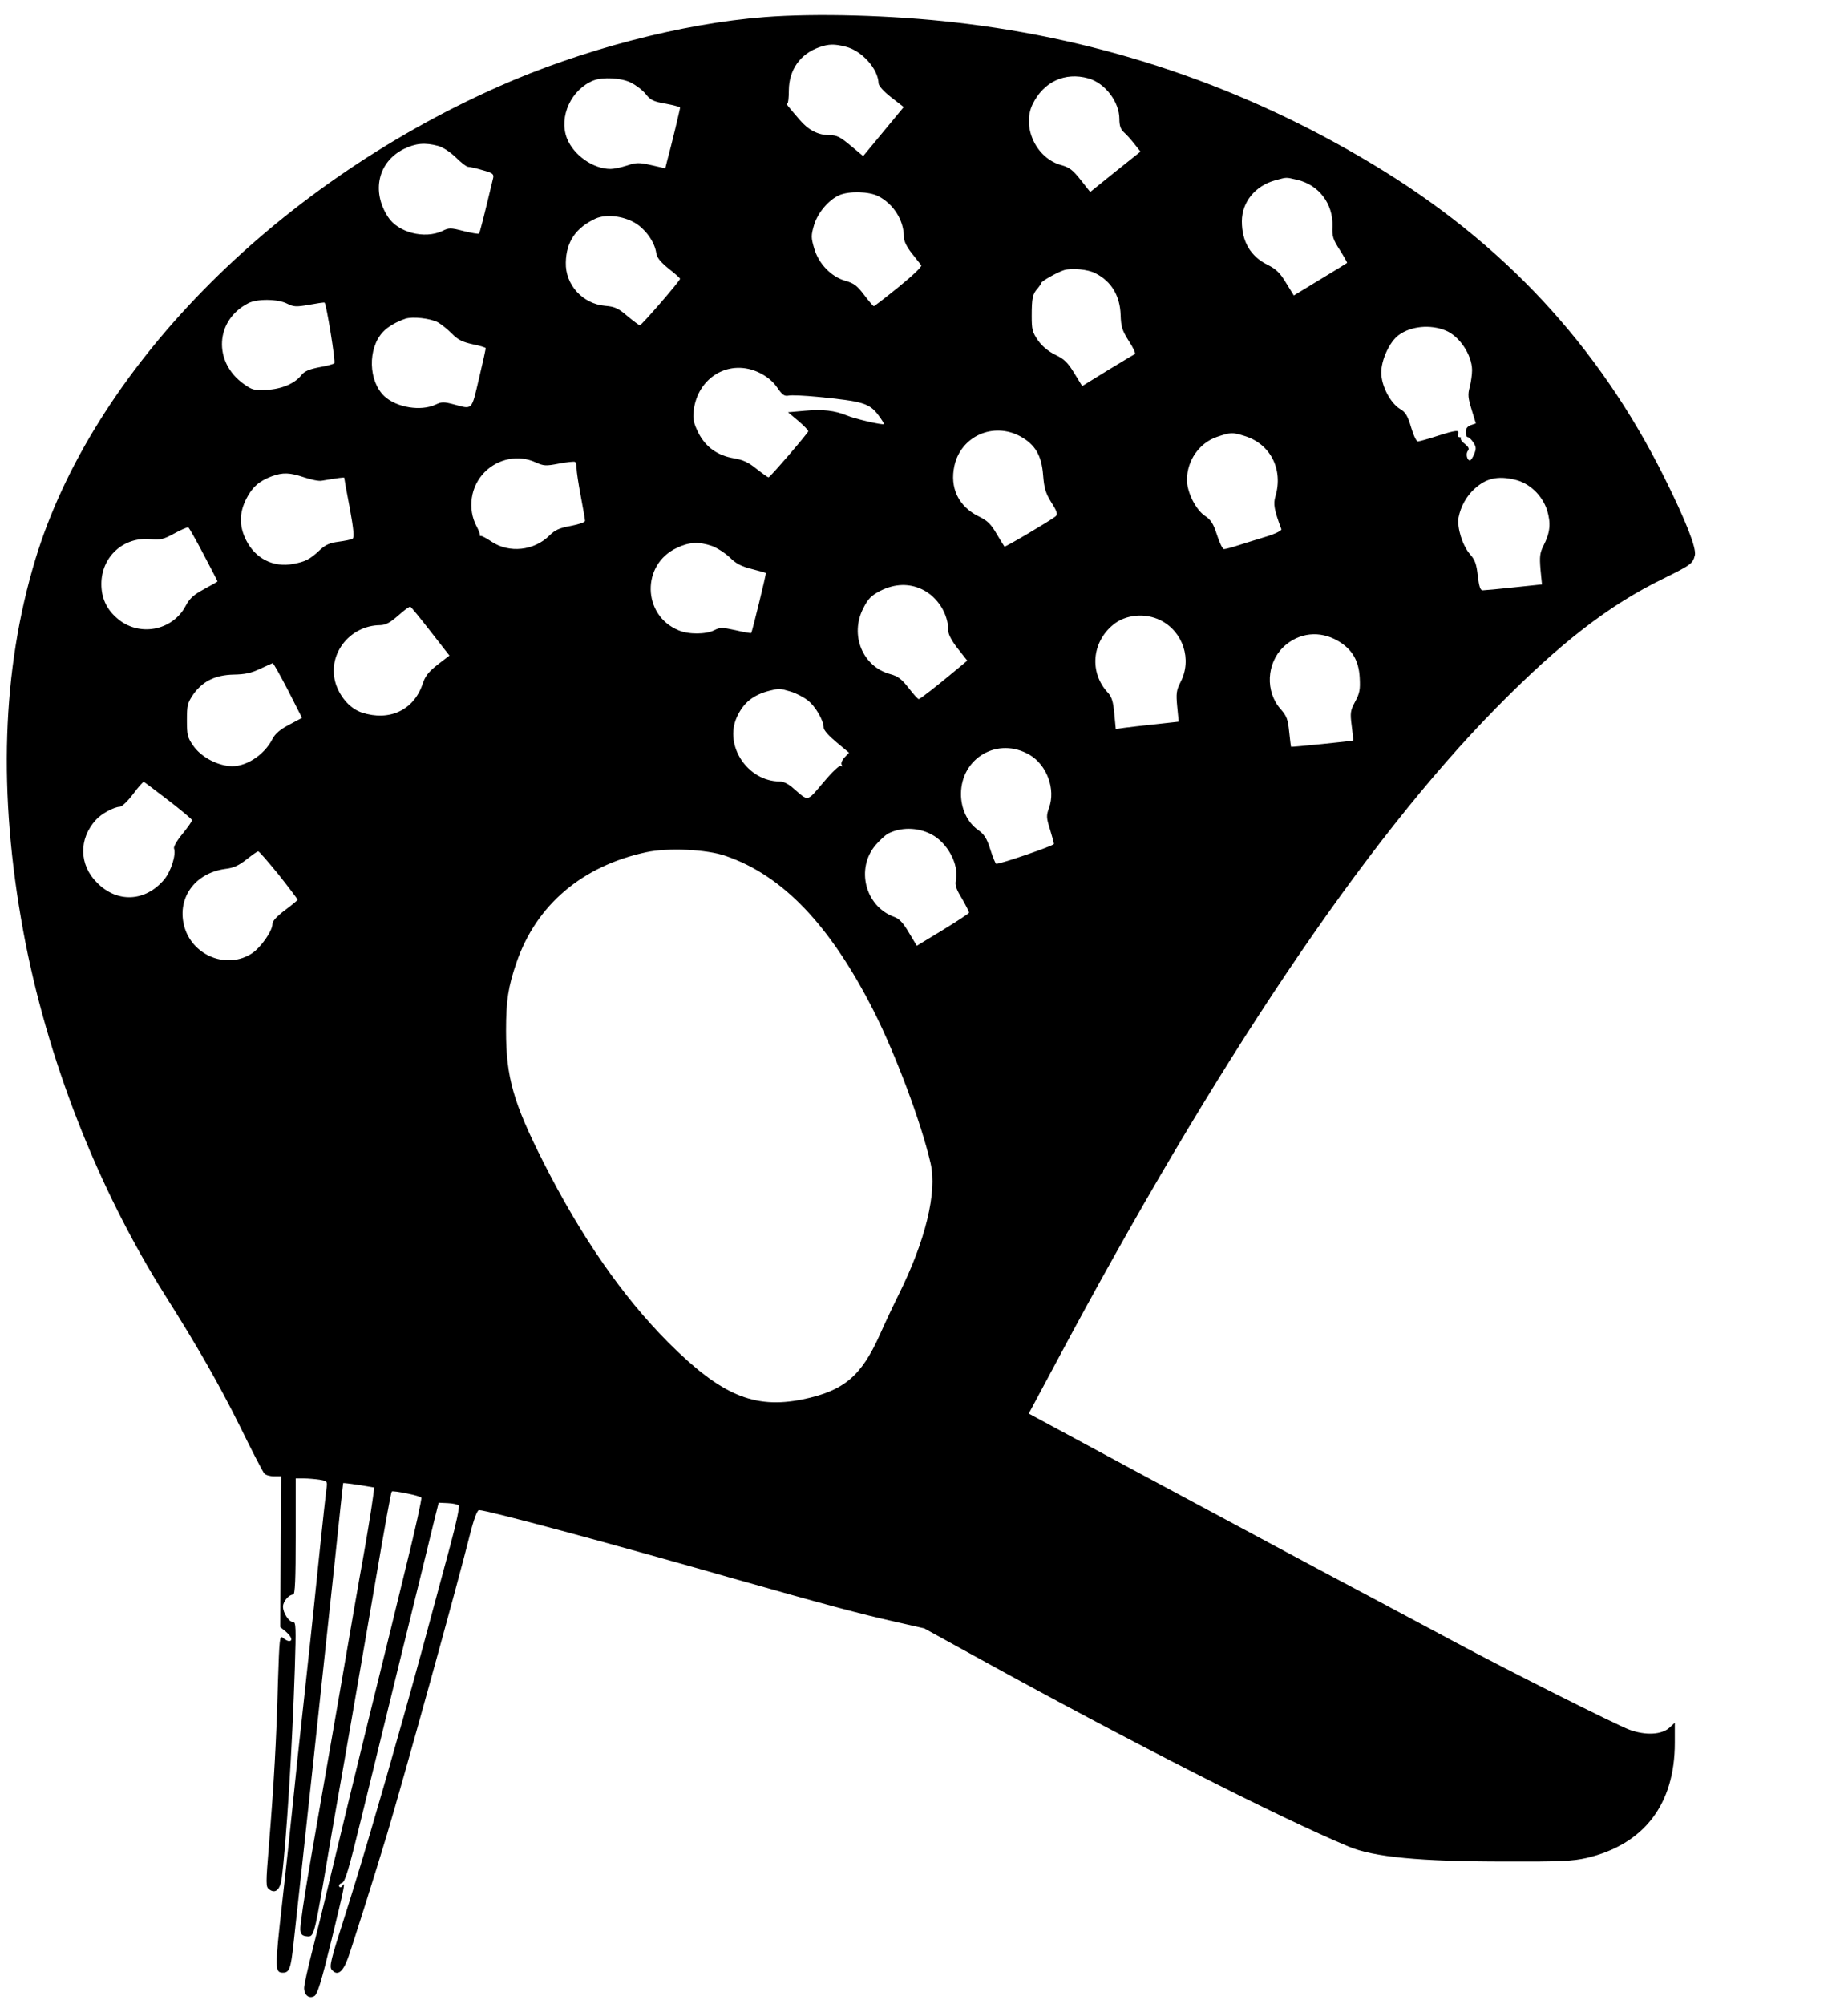 <?xml version="1.0" standalone="no"?>
<!DOCTYPE svg PUBLIC "-//W3C//DTD SVG 20010904//EN"
 "http://www.w3.org/TR/2001/REC-SVG-20010904/DTD/svg10.dtd">
<svg version="1.0" xmlns="http://www.w3.org/2000/svg"
 width="875pt" height="949pt" viewBox="0 0 875 949"
 preserveAspectRatio="xMidYMid meet">
<g transform="translate(0,949) scale(0.1,-0.1)"
fill="#000000" stroke="none">
<path d="M3620 9409 c-390 -30 -870 -155 -1262 -330 -1070 -476 -1921 -1346
-2191 -2239 -158 -524 -177 -1105 -57 -1758 111 -602 351 -1216 673 -1727 152
-240 254 -419 353 -618 56 -115 108 -215 115 -223 6 -8 27 -14 46 -14 l34 0
-2 -357 -2 -357 27 -22 c27 -24 34 -44 14 -44 -6 0 -19 7 -28 15 -16 14 -17
-1 -24 -212 -7 -267 -19 -479 -42 -762 -16 -195 -16 -205 1 -217 29 -22 52 -1
59 53 22 176 50 622 62 996 6 191 5 217 -8 217 -20 0 -48 43 -48 73 0 25 28
57 48 57 9 0 12 72 12 275 l0 275 38 0 c20 0 54 -3 75 -6 38 -7 38 -7 32 -48
-6 -45 -52 -484 -59 -556 -2 -25 -23 -214 -45 -420 -23 -206 -48 -442 -56
-525 -8 -82 -30 -287 -49 -455 -35 -313 -35 -330 4 -330 30 0 37 21 49 130 47
425 153 1413 198 1835 20 193 37 351 38 353 1 1 35 -3 75 -9 l72 -12 -6 -46
c-8 -61 -32 -206 -51 -311 -9 -47 -56 -319 -105 -605 -50 -286 -113 -651 -141
-812 -28 -160 -49 -304 -47 -320 2 -22 9 -29 30 -31 33 -4 35 0 83 278 19 113
46 270 60 350 34 190 126 725 176 1015 52 305 80 459 84 463 6 6 135 -20 140
-29 3 -4 -28 -147 -70 -316 -41 -169 -115 -472 -165 -673 -84 -342 -121 -495
-206 -850 -19 -80 -52 -215 -74 -301 -22 -85 -40 -167 -40 -181 0 -34 23 -53
48 -39 15 8 32 63 81 263 62 255 68 284 52 259 -5 -8 -11 -9 -15 -3 -3 6 2 13
13 17 15 5 31 57 91 303 40 163 130 531 200 817 70 286 137 556 147 600 l20
80 43 -2 c24 -1 47 -6 52 -11 5 -5 -12 -86 -41 -193 -119 -443 -154 -572 -221
-810 -114 -406 -206 -718 -282 -956 -61 -189 -69 -224 -58 -238 27 -33 53 -14
78 55 22 62 131 407 186 590 83 280 324 1147 392 1418 18 71 34 112 42 112 37
0 599 -151 1187 -319 451 -128 619 -173 785 -210 l136 -31 269 -148 c706 -389
1406 -745 1740 -885 119 -50 336 -71 745 -71 261 -1 316 2 383 17 271 64 417
254 417 545 l0 95 -25 -23 c-37 -34 -113 -38 -190 -10 -66 25 -566 276 -820
412 -88 47 -266 142 -395 211 -257 136 -424 226 -1147 614 l-482 260 128 239
c760 1425 1461 2468 2085 3102 303 308 534 487 793 613 129 64 138 70 148 110
8 34 -44 166 -145 369 -312 626 -763 1111 -1380 1482 -609 367 -1273 592
-1980 672 -298 34 -656 44 -900 25z m384 -140 c77 -19 154 -105 156 -174 1
-12 24 -38 60 -66 l59 -46 -96 -116 -96 -116 -60 50 c-49 41 -65 49 -99 49
-54 0 -101 24 -143 74 -19 22 -42 49 -50 59 -8 9 -12 17 -7 17 4 0 7 28 7 63
1 96 53 171 143 203 46 16 71 17 126 3z m1149 -150 c79 -22 147 -111 147 -192
0 -32 6 -49 21 -63 12 -10 34 -35 50 -55 l29 -37 -119 -95 -119 -96 -45 57
c-37 47 -53 59 -91 70 -119 31 -189 180 -137 288 52 107 153 154 264 123z
m-2166 -20 c24 -12 56 -36 71 -55 22 -28 36 -35 94 -45 37 -7 68 -15 68 -19 0
-7 -41 -178 -61 -251 l-9 -36 -66 15 c-59 13 -71 13 -116 -2 -28 -9 -62 -16
-77 -16 -83 0 -176 66 -207 146 -39 102 21 231 126 273 44 17 130 13 177 -10z
m-912 -300 c24 -7 57 -29 84 -55 24 -24 50 -44 58 -44 8 0 39 -7 69 -16 47
-13 53 -18 49 -37 -44 -184 -63 -259 -67 -263 -3 -3 -36 3 -73 12 -62 16 -69
16 -101 0 -84 -39 -210 -7 -257 67 -79 121 -47 260 74 321 57 28 101 32 164
15z m4065 -160 c104 -23 173 -114 169 -221 -2 -47 2 -61 35 -112 20 -32 36
-60 34 -61 -2 -2 -59 -37 -127 -78 l-125 -76 -37 60 c-28 47 -47 65 -87 85
-81 40 -122 110 -122 206 0 91 63 168 157 194 59 16 50 15 103 3z m-1981 -78
c73 -38 121 -115 121 -195 0 -18 14 -46 37 -75 20 -25 40 -51 45 -57 4 -6 -36
-45 -106 -102 -63 -51 -116 -92 -119 -92 -2 0 -23 24 -45 53 -33 44 -49 56
-88 67 -68 19 -128 81 -149 154 -15 51 -15 61 -1 109 17 59 69 120 120 143 47
20 140 18 185 -5z m-1153 -126 c49 -29 93 -89 101 -141 4 -25 19 -43 59 -76
30 -23 54 -45 54 -48 0 -10 -182 -220 -190 -220 -5 0 -31 20 -60 44 -43 37
-59 44 -105 48 -106 9 -189 100 -186 205 2 99 48 165 141 208 49 22 129 13
186 -20z m2181 -239 c75 -38 116 -106 119 -197 2 -57 7 -73 39 -124 21 -32 34
-60 28 -62 -5 -2 -63 -37 -129 -77 l-120 -74 -38 62 c-30 49 -47 66 -89 86
-33 16 -62 40 -82 68 -27 39 -30 52 -30 115 0 85 4 106 28 131 9 11 17 23 17
26 0 8 74 50 108 61 36 11 114 4 149 -15z m-3827 -144 c31 -15 42 -16 104 -5
38 7 71 12 73 10 9 -10 53 -281 46 -287 -4 -4 -37 -13 -72 -19 -47 -9 -70 -19
-84 -37 -31 -40 -95 -67 -166 -70 -58 -3 -68 0 -107 28 -146 104 -135 302 21
382 41 22 141 21 185 -2z m713 -88 c16 -9 46 -33 66 -53 29 -30 50 -40 99 -51
34 -7 62 -15 62 -19 0 -3 -14 -68 -32 -143 -36 -153 -29 -147 -118 -123 -49
13 -59 13 -88 -1 -69 -32 -183 -14 -241 39 -77 71 -81 227 -8 305 23 25 65 49
107 63 34 11 116 2 153 -17z m4772 -39 c66 -27 124 -115 125 -187 0 -21 -5
-57 -11 -80 -10 -36 -8 -53 9 -108 l20 -65 -24 -8 c-16 -6 -24 -16 -24 -33 0
-13 4 -24 10 -24 5 0 17 -11 26 -25 14 -21 14 -30 4 -55 -7 -17 -16 -30 -20
-30 -14 0 -21 32 -10 45 8 10 4 18 -14 33 -14 10 -22 22 -19 26 3 3 1 6 -6 6
-8 0 -11 7 -7 15 8 21 -10 19 -101 -10 -43 -14 -83 -25 -90 -25 -7 0 -21 30
-32 68 -16 54 -27 71 -51 85 -47 28 -90 111 -90 173 0 60 39 145 82 177 58 43
150 52 223 22z m-3247 -201 c34 -17 63 -41 82 -69 24 -35 34 -42 54 -38 14 3
76 0 138 -6 212 -21 243 -30 285 -84 17 -23 30 -43 28 -45 -5 -6 -139 25 -176
41 -56 23 -113 30 -199 22 l-79 -7 49 -41 c27 -23 48 -45 47 -49 -3 -11 -181
-218 -188 -218 -4 0 -29 18 -57 40 -38 31 -65 43 -107 50 -77 13 -133 52 -168
120 -22 45 -27 64 -23 102 17 163 172 253 314 182z m1233 -300 c71 -39 101
-91 108 -184 5 -62 12 -85 39 -129 28 -44 31 -56 20 -66 -18 -16 -239 -147
-242 -143 -2 2 -18 29 -37 60 -27 47 -44 63 -85 83 -96 47 -138 136 -115 240
31 140 184 208 312 139z m1061 2 c123 -37 185 -158 147 -286 -11 -36 -6 -64
28 -156 2 -6 -27 -21 -69 -34 -40 -12 -100 -31 -132 -41 -33 -11 -64 -19 -71
-19 -6 0 -21 30 -33 68 -17 53 -29 71 -56 89 -44 29 -86 112 -86 172 1 91 58
173 141 202 65 22 74 23 131 5z m-3356 -125 c38 -17 48 -18 110 -6 38 7 72 11
77 8 4 -2 7 -16 7 -31 0 -15 9 -74 20 -132 11 -58 20 -110 20 -116 0 -7 -30
-17 -67 -24 -54 -10 -75 -19 -102 -46 -73 -72 -190 -84 -273 -29 -24 16 -46
28 -50 27 -5 -1 -7 1 -6 6 1 4 -6 22 -15 39 -45 84 -29 191 38 258 64 64 160
83 241 46z m-1096 -71 c33 -11 70 -19 83 -16 78 13 107 17 107 14 0 -3 11 -67
26 -143 19 -105 22 -140 13 -146 -7 -4 -36 -10 -66 -14 -40 -5 -61 -14 -86
-37 -50 -47 -70 -57 -128 -68 -95 -18 -180 25 -224 113 -33 67 -33 127 1 195
28 55 60 84 121 107 53 19 84 18 153 -5z m5732 -11 c70 -16 130 -74 153 -144
19 -63 15 -106 -17 -169 -17 -34 -19 -51 -14 -112 l7 -71 -133 -14 c-73 -8
-140 -14 -148 -14 -11 0 -17 18 -23 69 -6 55 -13 75 -37 102 -36 42 -62 126
-54 174 10 51 37 101 76 136 55 50 110 62 190 43z m-6208 -354 c36 -69 66
-126 66 -128 0 -1 -28 -17 -63 -36 -50 -27 -69 -44 -88 -80 -63 -119 -223
-148 -325 -58 -50 43 -74 96 -74 162 0 130 106 225 234 212 45 -4 60 -1 111
27 33 18 63 31 67 29 3 -2 36 -59 72 -128z m2407 40 c24 -9 62 -33 84 -54 30
-30 56 -43 104 -55 36 -9 66 -18 67 -19 3 -3 -65 -279 -69 -284 -2 -2 -36 4
-74 13 -65 14 -73 14 -101 0 -39 -20 -122 -21 -170 0 -171 71 -176 312 -7 390
58 28 105 30 166 9z m996 -206 c72 -35 123 -115 123 -195 0 -18 16 -48 45 -85
l45 -57 -48 -40 c-96 -80 -175 -142 -182 -142 -4 0 -26 24 -48 53 -33 42 -50
55 -86 65 -132 35 -194 186 -128 313 23 45 37 59 81 82 68 34 136 36 198 6z
m-2328 -199 l89 -114 -56 -43 c-44 -35 -59 -54 -72 -94 -42 -122 -157 -175
-286 -133 -53 17 -101 69 -123 133 -46 137 61 280 210 281 26 1 46 12 84 45
28 25 53 44 58 42 4 -1 47 -54 96 -117z m3456 53 c107 -54 150 -186 95 -292
-20 -39 -22 -54 -16 -117 l7 -71 -108 -12 c-59 -6 -126 -14 -149 -17 l-41 -6
-7 73 c-5 57 -12 79 -30 99 -89 95 -77 240 26 323 59 48 151 56 223 20z m841
-98 c66 -39 98 -93 102 -174 3 -55 0 -73 -21 -112 -23 -43 -25 -53 -17 -115 5
-38 8 -69 7 -70 -3 -3 -292 -32 -294 -30 -1 1 -5 33 -9 71 -6 60 -12 75 -40
107 -74 83 -68 218 14 296 72 67 171 78 258 27z m-4972 -234 l66 -130 -60 -32
c-44 -23 -67 -43 -80 -68 -40 -79 -133 -137 -206 -128 -65 7 -134 46 -169 96
-27 39 -30 50 -30 121 0 71 3 82 30 122 45 63 104 92 191 94 54 1 83 7 125 27
30 14 57 26 60 27 4 0 36 -58 73 -129z m2378 -5 c25 -7 62 -26 81 -41 37 -27
77 -96 77 -131 0 -11 25 -39 60 -68 l60 -50 -21 -22 c-12 -13 -18 -28 -14 -35
5 -8 4 -10 -3 -5 -7 4 -41 -28 -83 -78 -80 -94 -69 -92 -142 -29 -23 21 -48
33 -65 33 -152 0 -265 170 -203 305 31 68 77 105 156 125 44 11 47 11 97 -4z
m1133 -300 c82 -48 124 -163 92 -251 -13 -37 -13 -46 4 -100 10 -33 19 -65 19
-71 0 -8 -249 -94 -273 -94 -3 0 -16 30 -28 68 -17 54 -29 72 -59 93 -50 36
-80 100 -80 170 1 172 176 272 325 185z m-4077 -216 c61 -47 111 -89 111 -93
1 -5 -19 -33 -44 -64 -26 -31 -44 -62 -41 -70 11 -29 -15 -111 -48 -149 -89
-104 -221 -110 -316 -14 -86 85 -88 208 -6 298 24 28 87 62 113 62 10 0 38 27
63 60 24 33 48 59 51 58 4 -2 56 -41 117 -88z m3611 -160 c77 -39 133 -144
117 -218 -5 -22 1 -42 29 -87 19 -33 34 -63 33 -67 -2 -4 -58 -41 -125 -82
l-122 -74 -38 63 c-27 46 -46 66 -70 74 -137 50 -182 229 -87 340 20 23 45 46
57 53 60 32 141 32 206 -2z m-972 -103 c270 -93 493 -327 699 -732 105 -208
225 -528 270 -722 32 -139 -24 -368 -152 -625 -24 -48 -64 -133 -88 -187 -88
-197 -171 -267 -367 -307 -229 -46 -385 20 -635 270 -217 218 -413 501 -591
853 -143 283 -177 403 -177 623 0 142 10 208 50 324 94 272 311 456 614 521
102 22 287 14 377 -18z m-2117 -89 c49 -62 89 -115 89 -118 0 -3 -27 -25 -59
-49 -40 -30 -60 -52 -60 -66 0 -33 -55 -111 -97 -139 -115 -75 -275 -15 -318
119 -42 136 43 261 192 281 37 4 64 16 99 44 27 21 52 39 56 39 5 1 48 -50 98
-111z"/>
</g>
</svg>
